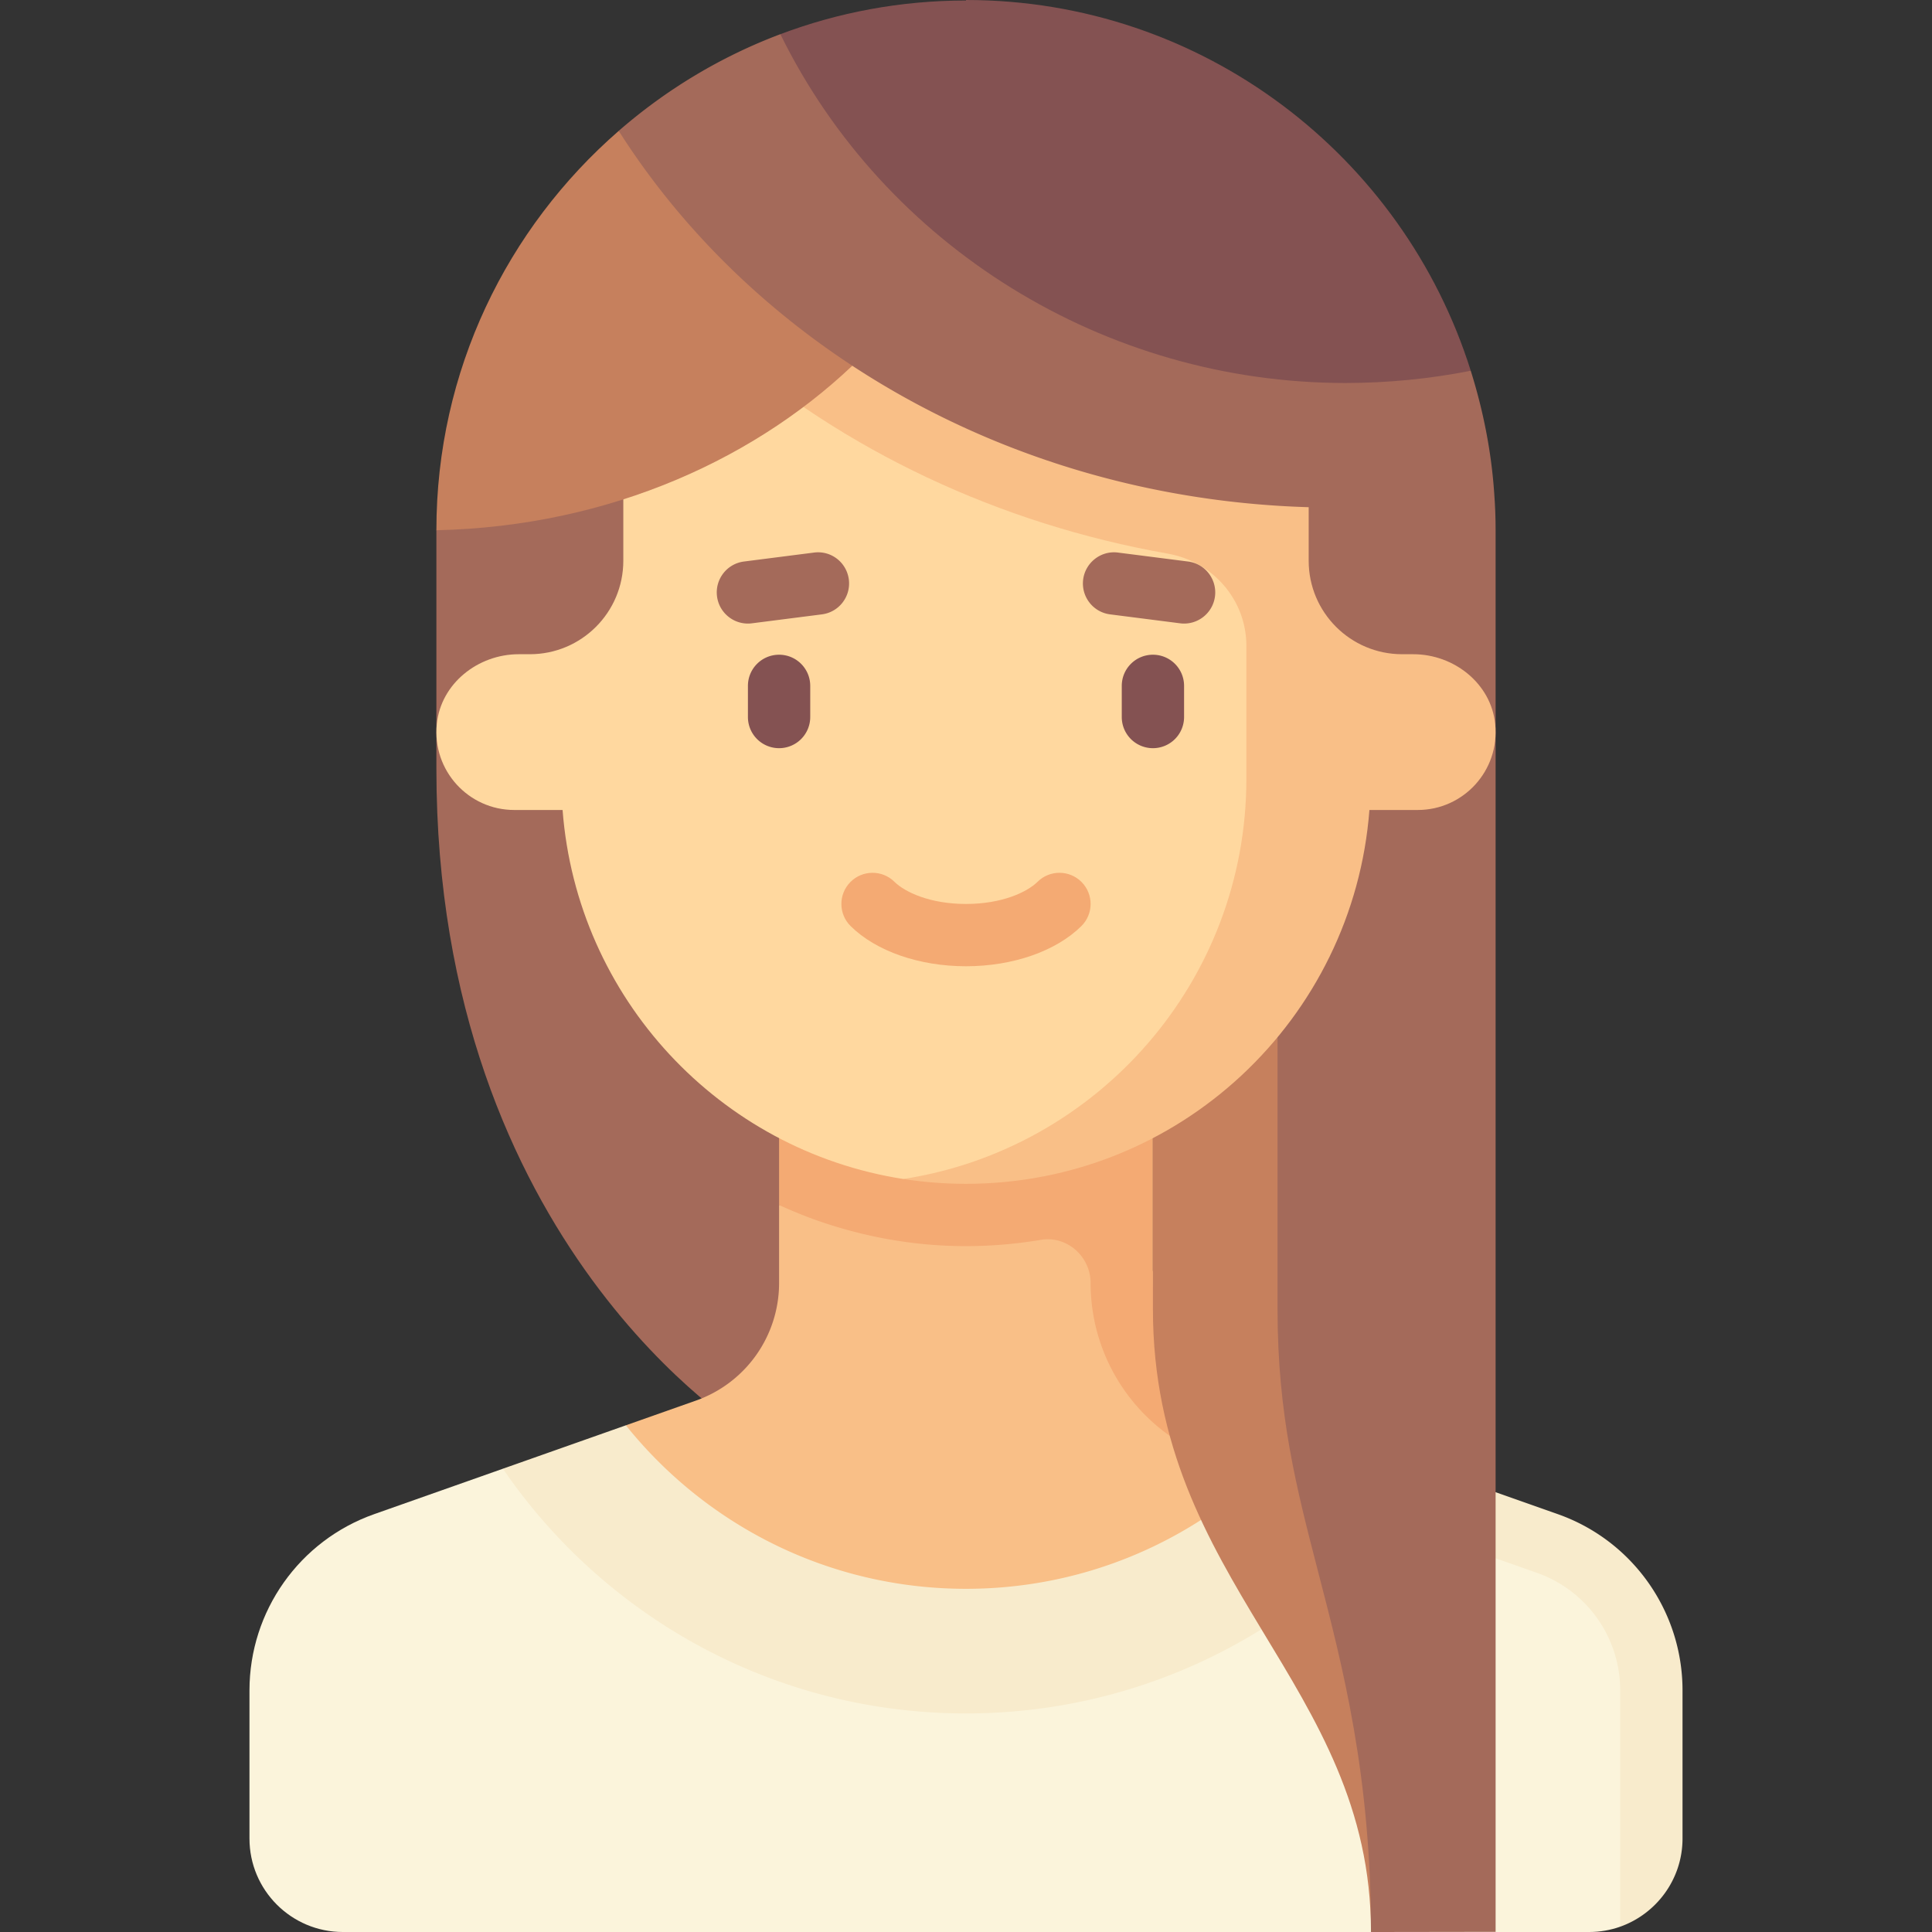 <svg xmlns="http://www.w3.org/2000/svg" version="1.1" xmlns:xlink="http://www.w3.org/1999/xlink" width="512" height="512" x="0" y="0" viewBox="0 0 512 512" style="enable-background:new 0 0 512 512" xml:space="preserve" class=""><rect x="0" y="0" width="512" height="512" fill="#333333" stroke="none"/><g><path fill="#a46a5a" d="m256 43.402-140.351 97.081v63.295c0 126.46 82.559 175.996 82.559 175.996H256z" opacity="1" data-original="#a46a5a" class=""></path><path fill="#f9bf87" d="m296.81 319.89-90.345-.541v20.679a33.025 33.025 0 0 1-22.033 31.141l-18.57 6.554-1.106 55.977h190.177z" opacity="1" data-original="#fbbd80" class=""></path><path fill="#f4aa73" d="M305.536 340.028v-51.07h-99.071v30.392c3.798 1.705 7.659 3.297 11.65 4.631 20.239 6.766 39.635 7.617 57.735 4.59 6.933-1.159 13.175 4.436 13.175 11.465 0 21.001 13.244 39.719 33.048 46.707l5.497-15.574a33.023 33.023 0 0 1-22.034-31.141z" opacity="1" data-original="#f4aa73" class=""></path><path fill="#fbf4db" d="m404.776 406.768-45.415-13.032-93.393 47.783-132.696-52.293-34.11 12.039c-19.805 6.99-33.049 25.709-33.049 46.711v39.257c0 13.679 11.089 24.768 24.768 24.768h330.238c2.895 0 5.674-.496 8.256-1.408l8.45-15.6v-45.22c0-21.003-13.244-36.016-33.049-43.005z" opacity="1" data-original="#fbf4db" class=""></path><path fill="#f8ebcc" d="m412.838 401.264-66.7-23.541c-21.183 26.392-53.662 43.33-90.138 43.33s-68.955-16.938-90.138-43.33l-32.59 11.502c26.764 39.141 71.732 64.852 122.728 64.852 44.748 0 84.851-19.799 112.089-51.095l39.251 13.851a33.023 33.023 0 0 1 22.034 31.141v62.618c9.598-3.412 16.512-12.591 16.512-23.359v-39.257c.001-21.002-13.243-39.722-33.048-46.712z" opacity="1" data-original="#f8ebcc" class=""></path><path fill="#c6805d" d="M305.536 234.967v111.914c0 72.9 57.792 99.071 57.792 165.119l8.632-14.879V234.967z" opacity="1" data-original="#c6805d" class=""></path><path fill="#a46a5a" d="m395.993 130.874-57.433-7.034v223.043c0 28.142 5.005 47.451 10.8 69.809 6.548 25.259 13.968 53.893 13.968 95.308v.001h1.032l31.992-.047V140.351c-.001-3.221-.12-6.319-.359-9.477z" opacity="1" data-original="#a46a5a" class=""></path><path fill="#ffd89f" d="M165.185 90.815v57.792c0 13.679-11.089 24.768-24.768 24.768h-2.951c-10.796 0-20.635 7.768-21.71 18.51-1.237 12.354 8.431 22.769 20.533 22.769h12.801c3.806 49.864 41.603 90.22 90.303 97.793 0 0 106.502.498 106.502-103.87V90.815z" opacity="1" data-original="#ffd18d" class=""></path><path fill="#f9bf87" d="M374.534 173.375h-2.951c-13.679 0-24.768-11.089-24.768-24.768V90.815H190.882c32.708 28.613 73.953 48.019 118.559 55.896 11.983 2.116 20.862 12.262 20.862 24.43v35.257c0 53.663-39.47 98.111-90.91 106.049 5.41.841 10.959 1.278 16.607 1.278 56.488 0 102.681-43.667 106.91-99.071h12.801c12.102 0 21.77-10.415 20.533-22.769-1.076-10.742-10.914-18.51-21.71-18.51z" opacity="1" data-original="#fbbd80" class=""></path><path fill="#f4aa73" d="M256 256.067c-12.384 0-23.816-3.975-30.565-10.634-3.249-3.201-3.281-8.429-.081-11.674 3.201-3.249 8.441-3.281 11.674-.081 2.749 2.713 9.369 5.878 18.971 5.878s16.222-3.165 18.971-5.878c3.233-3.201 8.474-3.169 11.674.081 3.201 3.245 3.169 8.474-.081 11.674-6.747 6.659-18.179 10.634-30.563 10.634z" opacity="1" data-original="#f4aa73" class=""></path><path fill="#845252" d="M206.464 198.276a8.254 8.254 0 0 1-8.256-8.256v-8.256c0-4.559 3.693-8.256 8.256-8.256s8.256 3.697 8.256 8.256v8.256a8.254 8.254 0 0 1-8.256 8.256zM305.536 198.276a8.254 8.254 0 0 1-8.256-8.256v-8.256c0-4.559 3.693-8.256 8.256-8.256s8.256 3.697 8.256 8.256v8.256a8.254 8.254 0 0 1-8.256 8.256z" opacity="1" data-original="#845252" class=""></path><path fill="#a46a5a" d="M198.2 165.252c-4.096 0-7.651-3.044-8.183-7.208-.572-4.523 2.62-8.659 7.143-9.236l18.552-2.37c4.563-.605 8.659 2.624 9.24 7.139.572 4.523-2.62 8.659-7.143 9.236l-18.552 2.37a7.74 7.74 0 0 1-1.057.069zM313.8 165.252c-.347 0-.701-.02-1.056-.069l-18.552-2.37c-4.523-.576-7.716-4.712-7.143-9.236.581-4.515 4.733-7.732 9.24-7.139l18.552 2.37c4.523.576 7.716 4.713 7.143 9.236-.533 4.164-4.089 7.208-8.184 7.208z" opacity="1" data-original="#a46a5a" class=""></path><path fill="#c6805d" d="M115.649 140.483v.038c46.132-1.027 85.846-19.277 112.755-46.06l-64.438-59.773c-29.552 25.729-48.317 63.533-48.317 105.795z" opacity="1" data-original="#c6805d" class=""></path><path fill="#a46a5a" d="M389.766 98.256 206.804 9.057c-15.832 5.964-30.302 14.714-42.838 25.629 37.922 59.641 108.819 99.837 190.141 99.837a243.6 243.6 0 0 0 41.886-3.65c-.756-11.289-2.964-22.214-6.227-32.617z" opacity="1" data-original="#a46a5a" class=""></path><path fill="#845252" d="M356.559 101.498c11.143 0 22.415-1.108 33.206-3.242C371.887 41.355 318.808 0 256 0v.132c-17.326 0-33.896 3.162-49.196 8.926 27.636 56.229 85.949 92.44 149.755 92.44z" opacity="1" data-original="#845252" class=""></path></g></svg>
